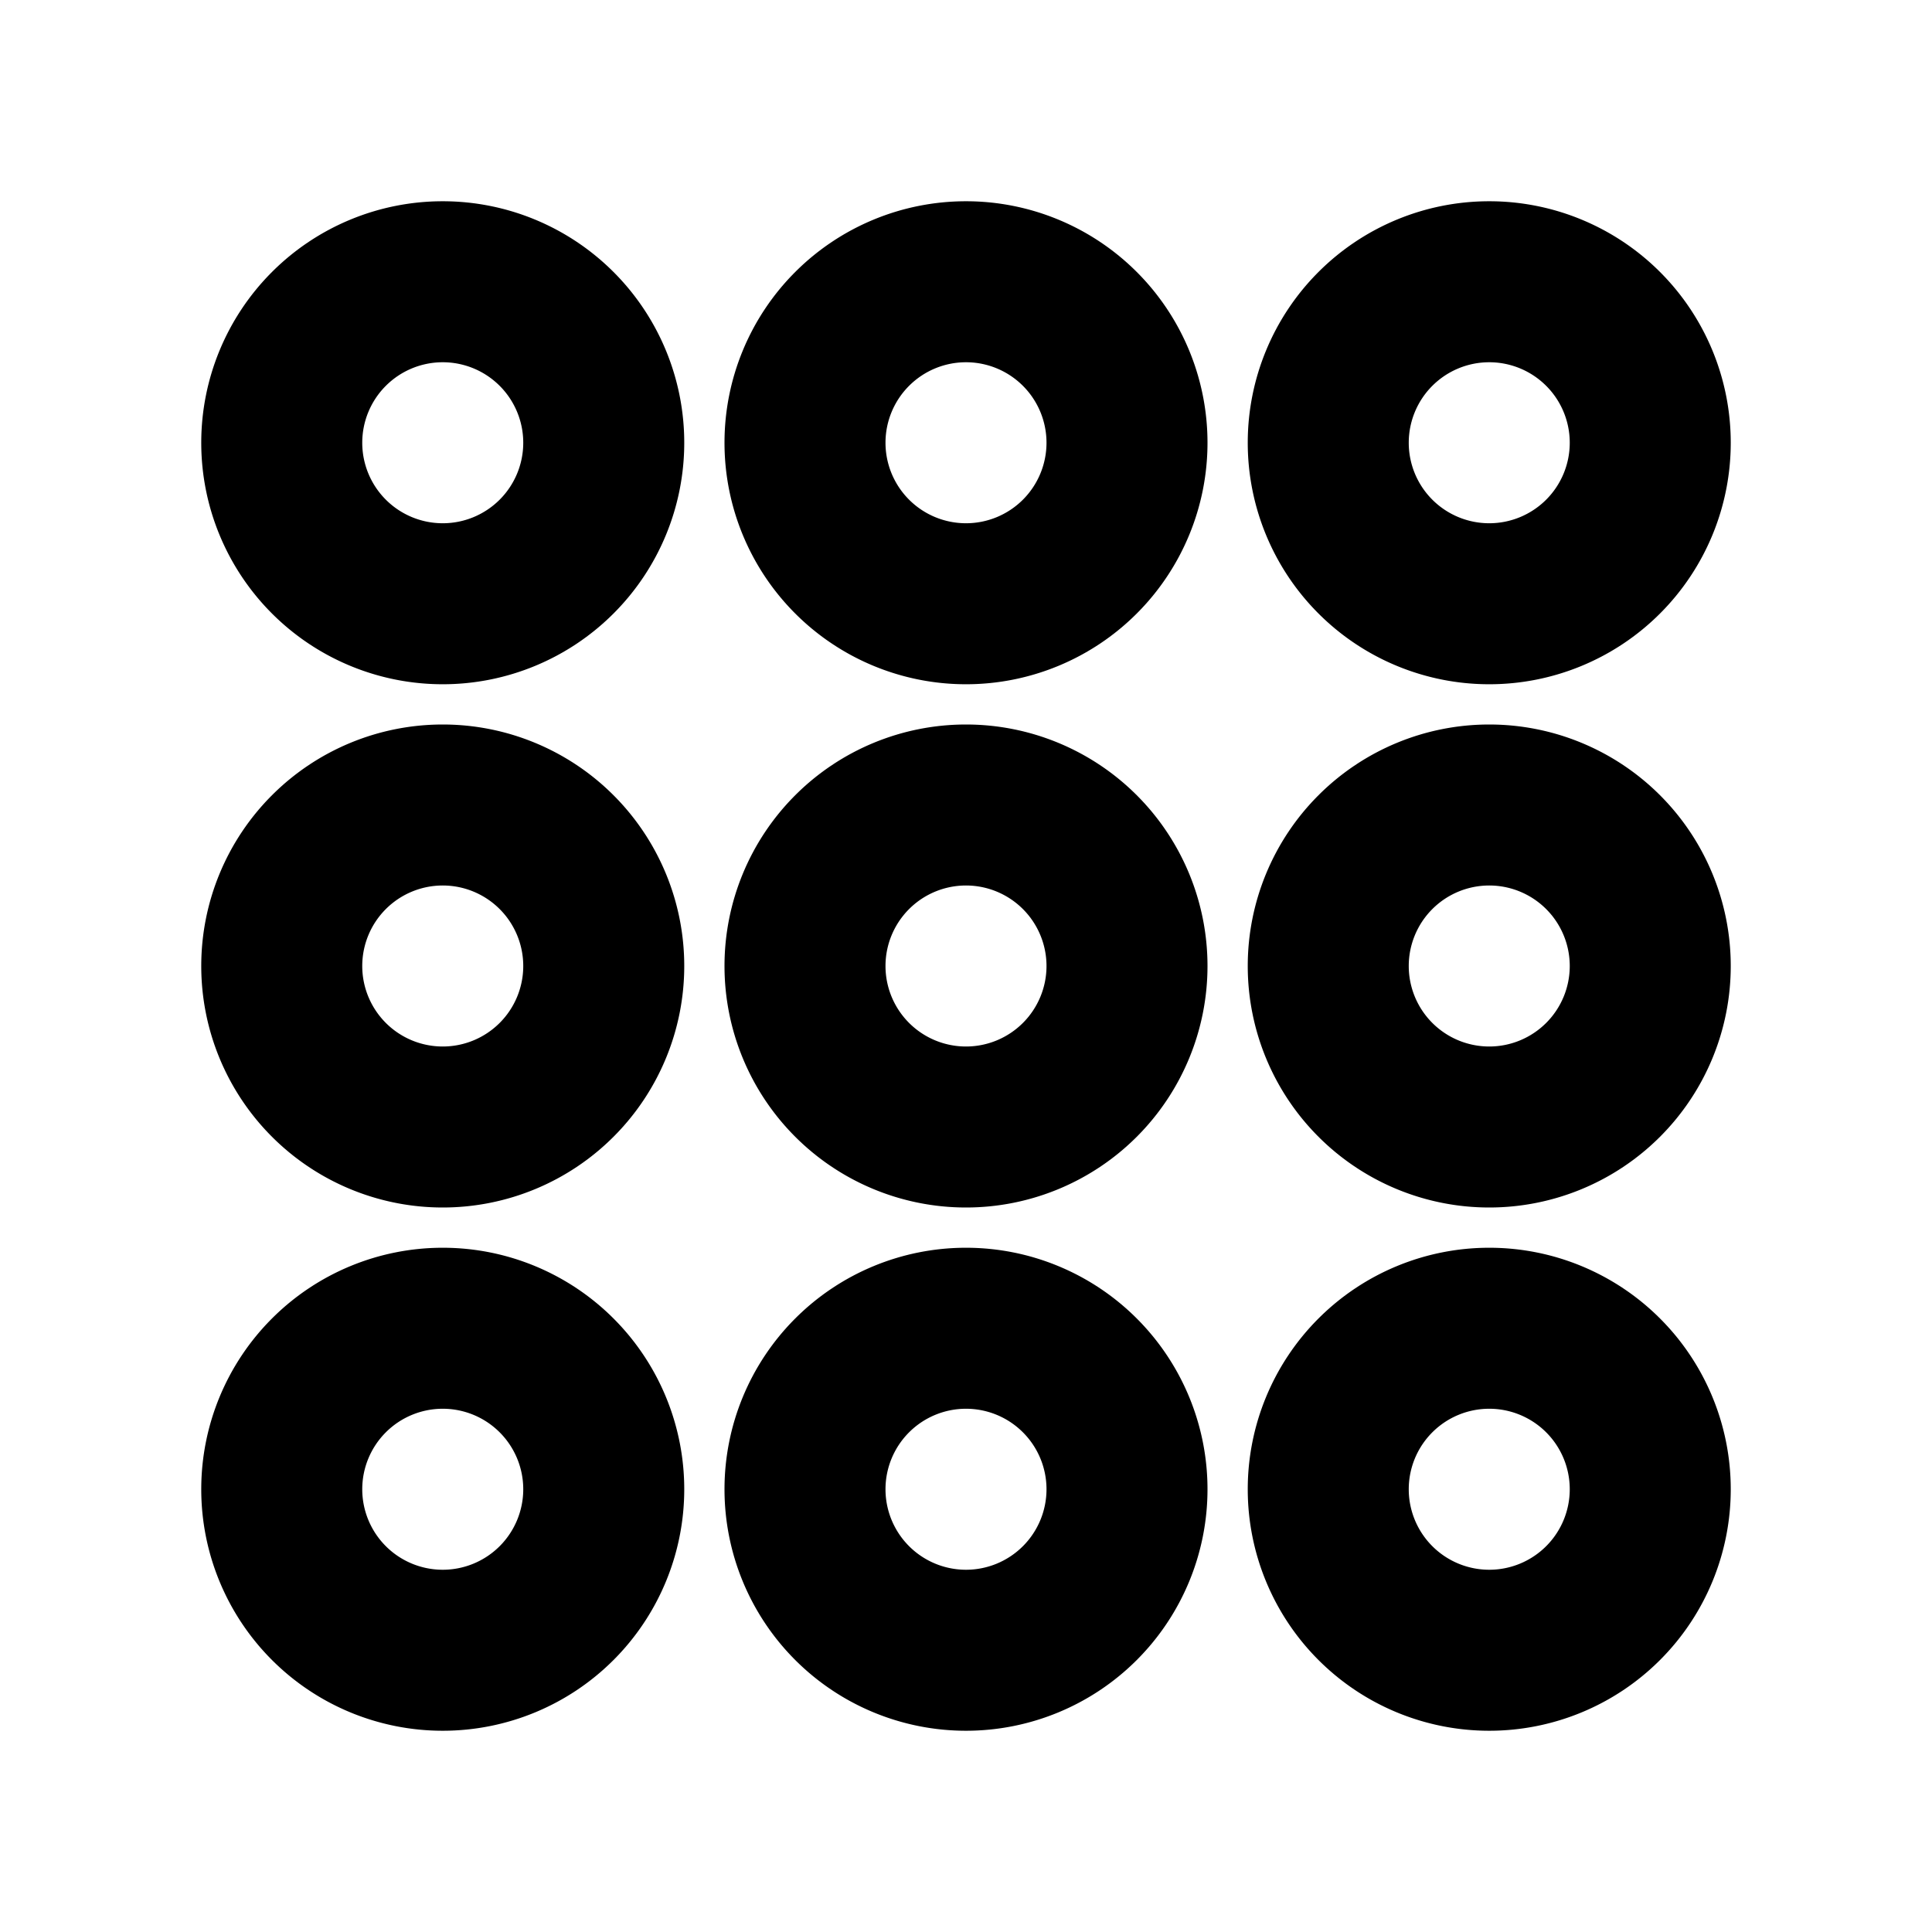 <svg xmlns="http://www.w3.org/2000/svg" viewBox="0 0 48 48"><path d="M24,22a2,2,0,1,1-2,2,2,2,0,0,1,2-2m0-4h0a6,6,0,0,0-6,6h0a6,6,0,0,0,6,6h0a6,6,0,0,0,6-6h0a6,6,0,0,0-6-6Zm13,4a2,2,0,1,1-2,2,2,2,0,0,1,2-2m0-4h0a6,6,0,0,0-6,6h0a6,6,0,0,0,6,6h0a6,6,0,0,0,6-6h0a6,6,0,0,0-6-6ZM11,22a2,2,0,1,1-2,2,2,2,0,0,1,2-2m0-4h0a6,6,0,0,0-6,6H5a6,6,0,0,0,6,6h0a6,6,0,0,0,6-6h0a6,6,0,0,0-6-6ZM24,9a2,2,0,1,1-2,2,2,2,0,0,1,2-2m0-4h0a6,6,0,0,0-6,6h0a6,6,0,0,0,6,6h0a6,6,0,0,0,6-6h0a6,6,0,0,0-6-6ZM37,9a2,2,0,1,1-2,2,2,2,0,0,1,2-2m0-4h0a6,6,0,0,0-6,6h0a6,6,0,0,0,6,6h0a6,6,0,0,0,6-6h0a6,6,0,0,0-6-6ZM11,9a2,2,0,1,1-2,2,2,2,0,0,1,2-2m0-4h0a6,6,0,0,0-6,6H5a6,6,0,0,0,6,6h0a6,6,0,0,0,6-6h0a6,6,0,0,0-6-6ZM24,35a2,2,0,1,1-2,2,2,2,0,0,1,2-2m0-4h0a6,6,0,0,0-6,6h0a6,6,0,0,0,6,6h0a6,6,0,0,0,6-6h0a6,6,0,0,0-6-6Zm13,4a2,2,0,1,1-2,2,2,2,0,0,1,2-2m0-4h0a6,6,0,0,0-6,6h0a6,6,0,0,0,6,6h0a6,6,0,0,0,6-6h0a6,6,0,0,0-6-6ZM11,35a2,2,0,1,1-2,2,2,2,0,0,1,2-2m0-4h0a6,6,0,0,0-6,6H5a6,6,0,0,0,6,6h0a6,6,0,0,0,6-6h0a6,6,0,0,0-6-6Z"/><rect width="48" height="48" style="fill:none"/></svg>